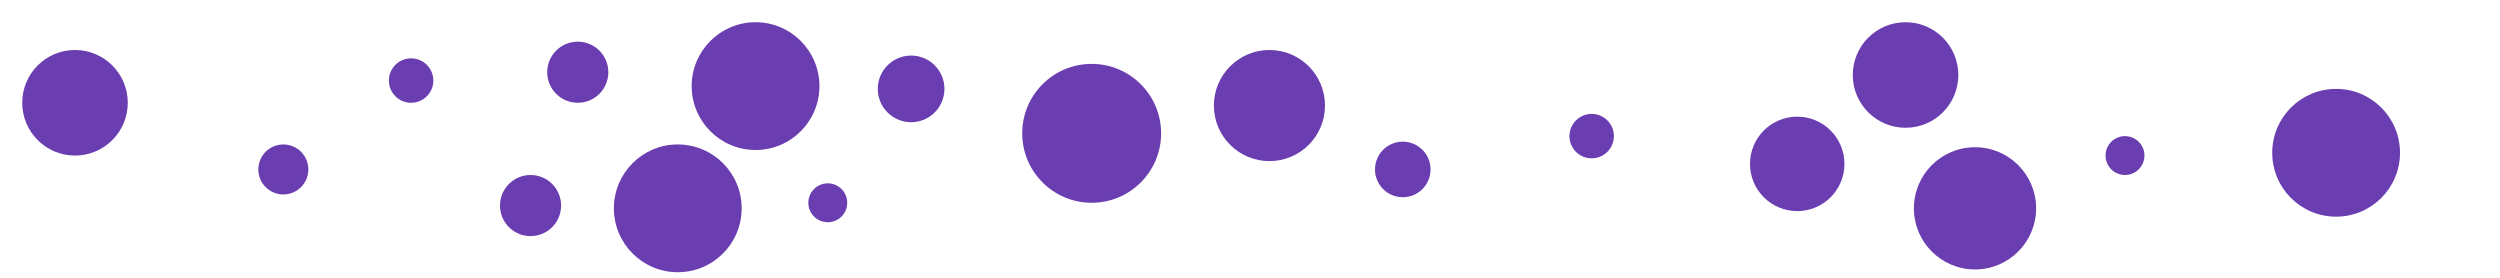 <svg id="visual" viewBox="0 0 900 100" width="900" height="100" xmlns="http://www.w3.org/2000/svg"
    xmlns:xlink="http://www.w3.org/1999/xlink" version="1.1">
    <g fill="#6a3db1">
        <circle r="25" cx="393" cy="48"></circle>
        <circle r="8" cx="148" cy="29"></circle>
        <circle r="12" cx="328" cy="32"></circle>
        <circle r="9" cx="102" cy="61"></circle>
        <circle r="8" cx="573" cy="49"></circle>
        <circle r="10" cx="505" cy="61"></circle>
        <circle r="20" cx="457" cy="38"></circle>
        <circle r="19" cx="27" cy="37"></circle>
        <circle r="17" cx="647" cy="59"></circle>
        <circle r="23" cx="244" cy="75"></circle>
        <circle r="7" cx="765" cy="56"></circle>
        <circle r="23" cx="841" cy="55"></circle>
        <circle r="11" cx="208" cy="26"></circle>
        <circle r="19" cx="686" cy="27"></circle>
        <circle r="22" cx="711" cy="75"></circle>
        <circle r="11" cx="191" cy="74"></circle>
        <circle r="23" cx="272" cy="31"></circle>
        <circle r="7" cx="298" cy="73"></circle>
    </g>
</svg>
